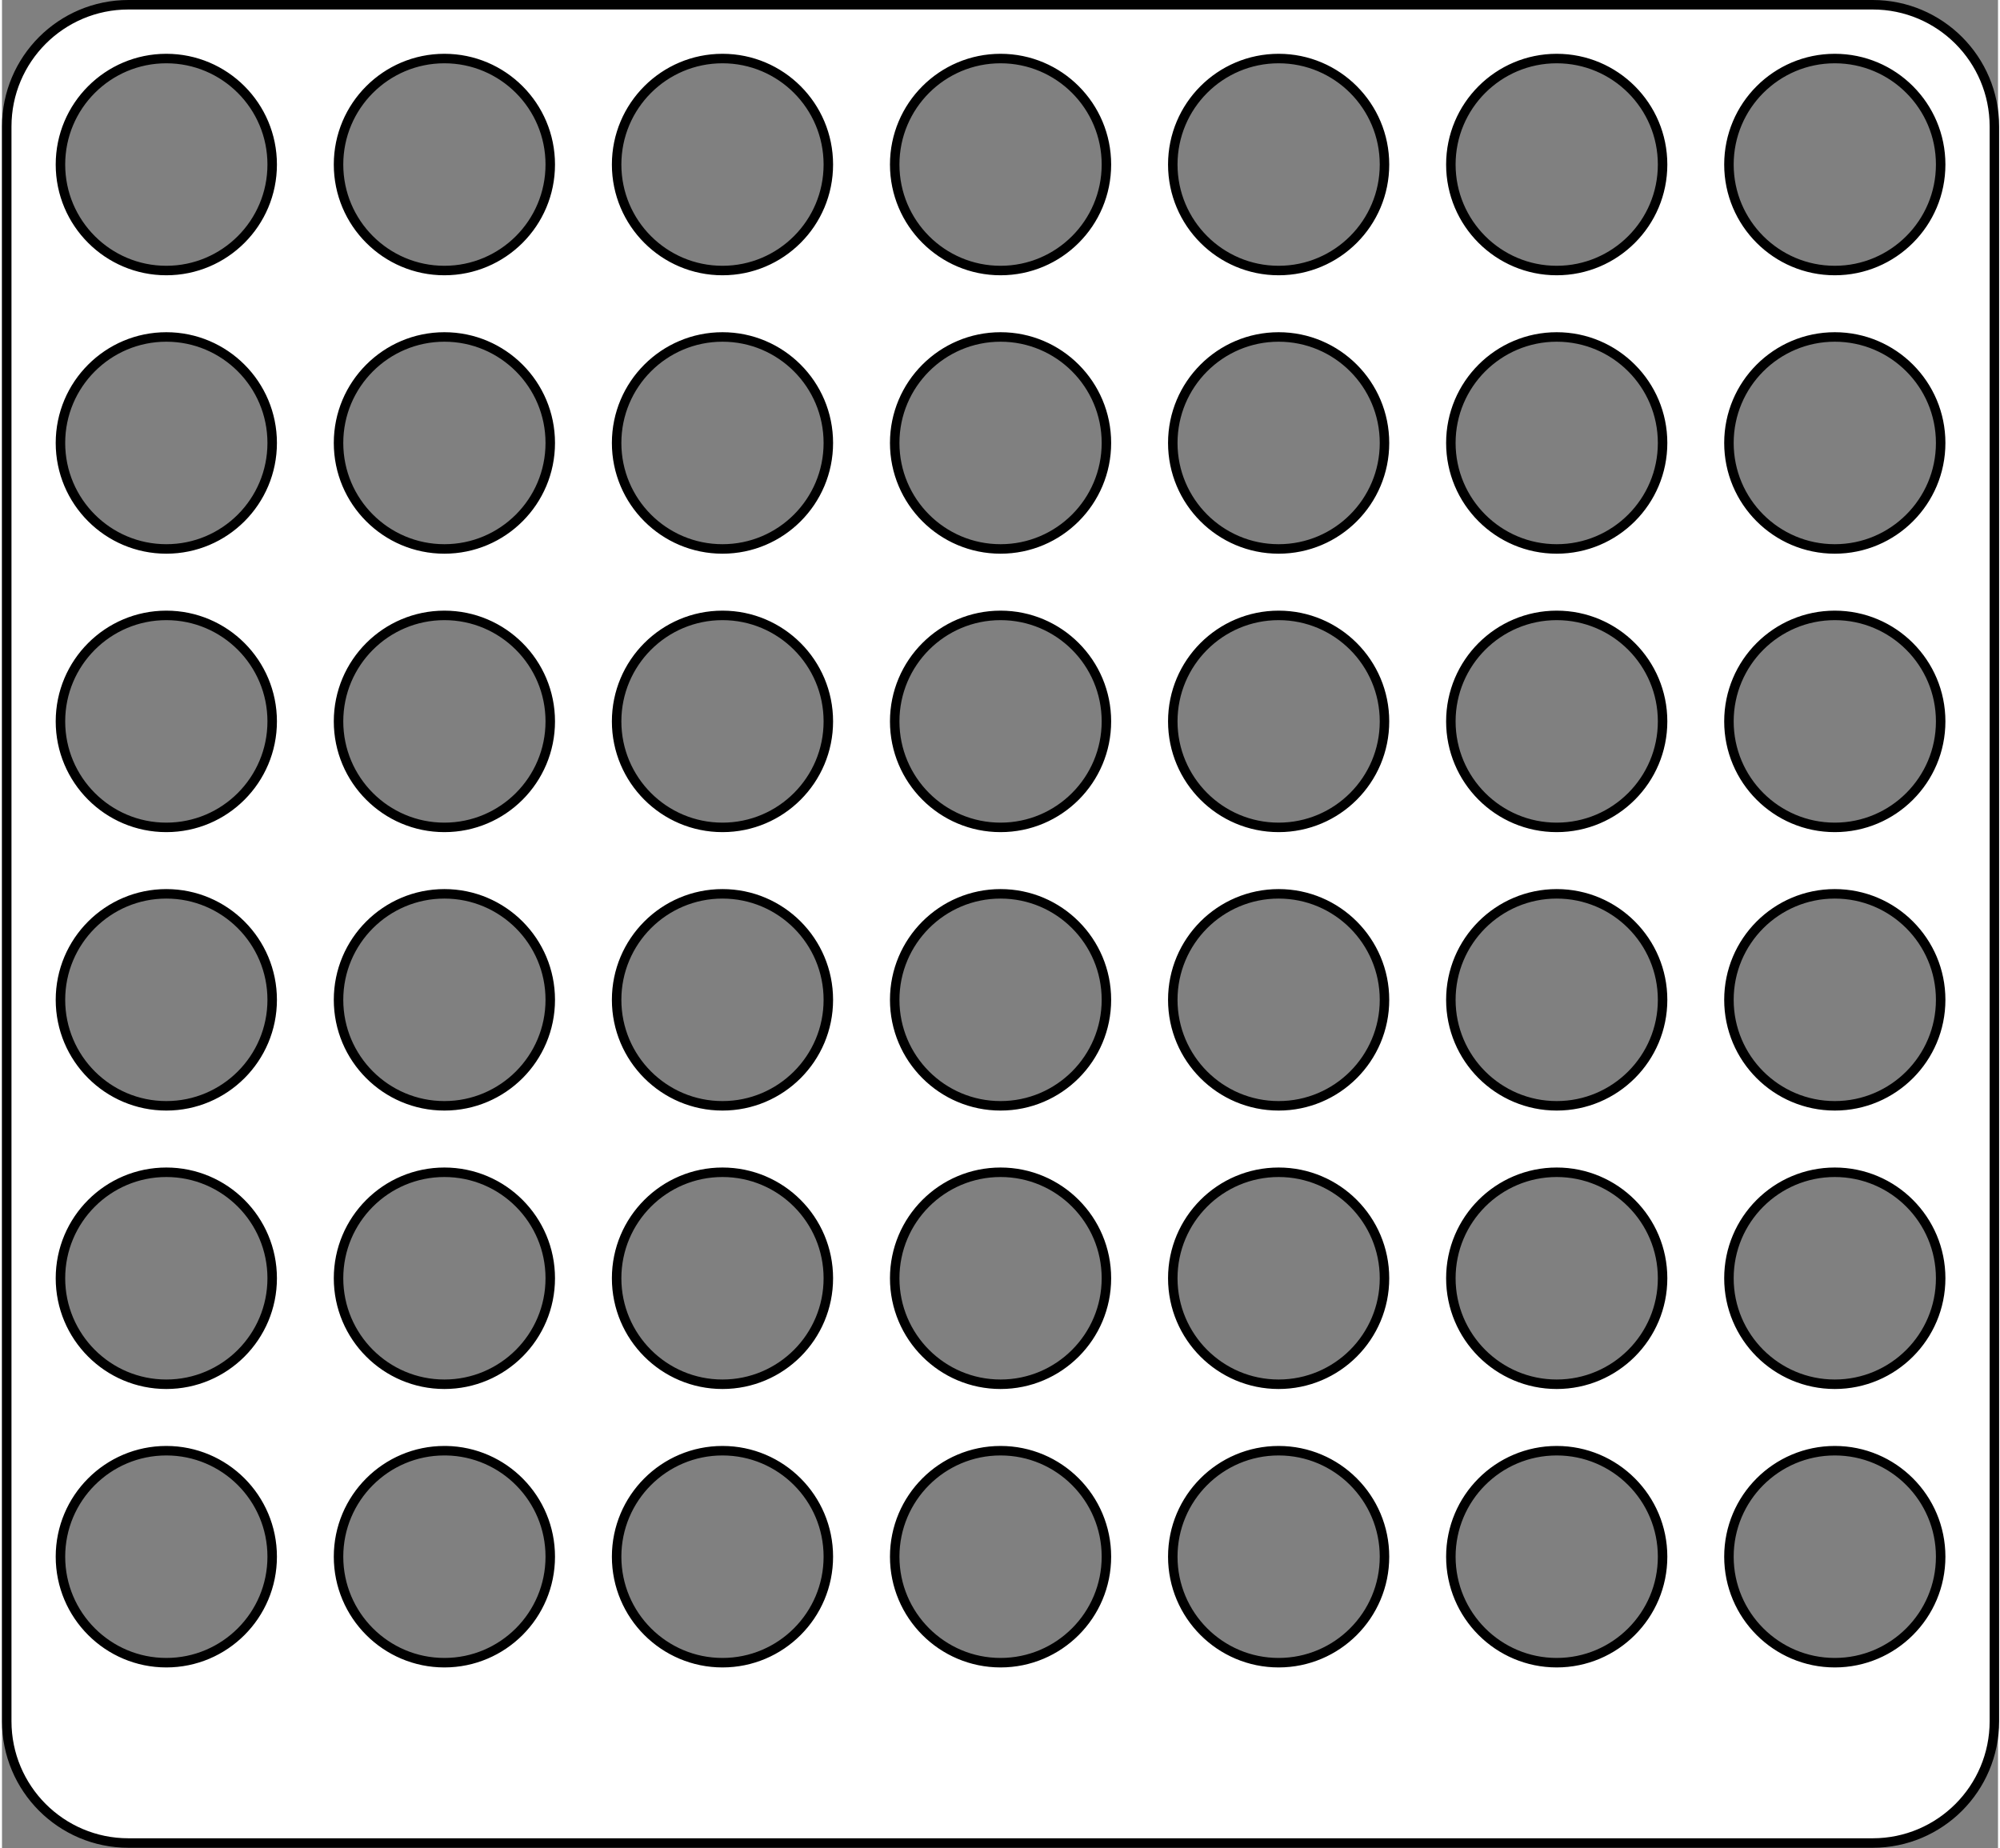<?xml version="1.0" encoding="UTF-8"?>
<svg xmlns="http://www.w3.org/2000/svg" xmlns:xlink="http://www.w3.org/1999/xlink" width="500px" height="462px" viewBox="0 0 499 462" version="1.1">
<rect x="0" y="0" width="499" height="462" fill="#808080" stroke="none"/>
<g id="surface1">
<path style="fill-rule:evenodd;fill:rgb(100%,100%,100%);fill-opacity:1;stroke-width:3;stroke-linecap:butt;stroke-linejoin:miter;stroke:rgb(0%,0%,0%);stroke-opacity:1;stroke-miterlimit:4;" d="M 592 1.501 C 602.632 1.501 612.255 5.812 619.226 12.774 C 626.192 19.746 630.501 29.37 630.501 40.001 L 630.501 543.999 C 630.501 554.63 626.192 564.254 619.226 571.226 C 612.255 578.188 602.632 582.499 592 582.499 L 40 582.499 C 29.368 582.499 19.745 578.188 12.774 571.226 C 5.808 564.254 1.499 554.63 1.499 543.999 L 1.499 40.001 C 1.499 29.37 5.808 19.746 12.774 12.774 C 19.745 5.812 29.368 1.501 40 1.501 Z M 579.998 458.502 C 570.751 458.502 562.375 462.249 556.31 468.313 C 550.249 474.372 546.499 482.751 546.499 491.999 C 546.499 501.248 550.249 509.627 556.31 515.686 C 562.375 521.75 570.751 525.502 579.998 525.502 C 589.25 525.502 597.626 521.75 603.686 515.686 C 609.752 509.627 613.502 501.253 613.502 491.999 C 613.502 482.751 609.752 474.372 603.686 468.313 C 597.626 462.249 589.25 458.502 579.998 458.502 Z M 491.999 458.502 C 482.752 458.502 474.376 462.249 468.31 468.313 C 462.25 474.372 458.5 482.751 458.5 491.999 C 458.5 501.248 462.25 509.627 468.31 515.686 C 474.376 521.75 482.747 525.502 491.999 525.502 C 501.25 525.502 509.626 521.75 515.687 515.686 C 521.752 509.627 525.502 501.253 525.502 491.999 C 525.502 482.751 521.752 474.372 515.687 468.313 C 509.626 462.249 501.25 458.502 491.999 458.502 Z M 403.999 458.502 C 394.748 458.502 386.372 462.249 380.311 468.313 C 374.251 474.372 370.501 482.751 370.501 491.999 C 370.501 501.248 374.251 509.627 380.311 515.686 C 386.372 521.75 394.748 525.502 403.999 525.502 C 413.251 525.502 421.627 521.75 427.687 515.686 C 433.748 509.627 437.498 501.253 437.498 491.999 C 437.498 482.751 433.748 474.372 427.687 468.313 C 421.627 462.249 413.251 458.502 403.999 458.502 Z M 228.001 458.502 C 218.749 458.502 210.373 462.249 204.313 468.313 C 198.252 474.372 194.502 482.751 194.502 491.999 C 194.502 501.248 198.252 509.627 204.313 515.686 C 210.373 521.75 218.749 525.502 228.001 525.502 C 237.252 525.502 245.628 521.75 251.689 515.686 C 257.749 509.627 261.499 501.253 261.499 491.999 C 261.499 482.751 257.749 474.372 251.689 468.313 C 245.628 462.249 237.252 458.502 228.001 458.502 Z M 316 458.502 C 306.748 458.502 298.372 462.249 292.312 468.313 C 286.251 474.372 282.501 482.751 282.501 491.999 C 282.501 501.248 286.251 509.627 292.312 515.686 C 298.372 521.75 306.748 525.502 316 525.502 C 325.252 525.502 333.628 521.75 339.688 515.686 C 345.749 509.627 349.499 501.253 349.499 491.999 C 349.499 482.751 345.749 474.372 339.688 468.313 C 333.628 462.249 325.252 458.502 316 458.502 Z M 140.006 458.502 C 130.755 458.497 122.374 462.249 116.313 468.313 C 110.248 474.372 106.498 482.751 106.498 491.999 C 106.498 501.248 110.248 509.627 116.313 515.686 C 122.374 521.75 130.75 525.502 140.001 525.502 C 149.248 525.502 157.624 521.75 163.69 515.686 C 169.75 509.627 173.5 501.253 173.5 491.999 C 173.5 482.85 169.829 474.554 163.882 468.51 C 157.926 462.452 149.683 458.65 140.546 458.502 Z M 52.002 458.502 C 42.75 458.502 34.374 462.249 28.314 468.313 C 22.248 474.372 18.498 482.751 18.498 491.999 C 18.498 501.248 22.248 509.627 28.314 515.686 C 34.374 521.75 42.75 525.502 52.002 525.502 C 61.249 525.502 69.625 521.75 75.69 515.686 C 81.751 509.627 85.501 501.253 85.501 491.999 C 85.501 482.751 81.751 474.372 75.69 468.313 C 69.625 462.249 61.249 458.502 52.002 458.502 Z M 579.998 370.501 C 570.751 370.501 562.375 374.248 556.31 380.312 C 550.249 386.376 546.499 394.75 546.499 403.999 C 546.499 413.252 550.249 421.626 556.31 427.69 C 562.375 433.749 570.751 437.501 579.998 437.501 C 589.25 437.501 597.626 433.749 603.686 427.69 C 609.752 421.626 613.502 413.252 613.502 403.999 C 613.502 394.75 609.752 386.376 603.686 380.312 C 597.626 374.248 589.25 370.501 579.998 370.501 Z M 491.999 370.501 C 482.752 370.501 474.376 374.248 468.31 380.312 C 462.25 386.376 458.5 394.75 458.5 403.999 C 458.5 413.252 462.25 421.626 468.31 427.69 C 474.376 433.749 482.747 437.501 491.999 437.501 C 501.25 437.501 509.626 433.749 515.687 427.69 C 521.752 421.626 525.502 413.252 525.502 403.999 C 525.502 394.75 521.752 386.376 515.687 380.312 C 509.626 374.248 501.25 370.501 491.999 370.501 Z M 403.999 370.501 C 394.748 370.501 386.372 374.248 380.311 380.312 C 374.251 386.376 370.501 394.75 370.501 403.999 C 370.501 413.252 374.251 421.626 380.311 427.69 C 386.372 433.749 394.748 437.501 403.999 437.501 C 413.251 437.501 421.627 433.749 427.687 427.69 C 433.748 421.626 437.498 413.252 437.498 403.999 C 437.498 394.75 433.748 386.376 427.687 380.312 C 421.627 374.248 413.251 370.501 403.999 370.501 Z M 316 370.501 C 306.748 370.501 298.372 374.248 292.312 380.312 C 286.251 386.376 282.501 394.75 282.501 403.999 C 282.501 413.252 286.251 421.626 292.312 427.69 C 298.372 433.749 306.748 437.501 316 437.501 C 325.252 437.501 333.628 433.749 339.688 427.69 C 345.749 421.626 349.499 413.252 349.499 403.999 C 349.499 394.75 345.749 386.376 339.688 380.312 C 333.628 374.248 325.252 370.501 316 370.501 Z M 228.001 370.501 C 218.749 370.501 210.373 374.248 204.313 380.312 C 198.252 386.376 194.502 394.75 194.502 403.999 C 194.502 413.252 198.252 421.626 204.313 427.69 C 210.373 433.749 218.749 437.501 228.001 437.501 C 237.252 437.501 245.628 433.749 251.689 427.69 C 257.749 421.626 261.499 413.252 261.499 403.999 C 261.499 394.75 257.749 386.376 251.689 380.312 C 245.628 374.248 237.252 370.501 228.001 370.501 Z M 140.001 370.501 C 130.75 370.501 122.374 374.248 116.313 380.312 C 110.248 386.376 106.498 394.75 106.498 403.999 C 106.498 413.252 110.248 421.626 116.313 427.69 C 122.374 433.749 130.75 437.501 140.001 437.501 C 149.248 437.501 157.624 433.749 163.69 427.69 C 169.75 421.626 173.5 413.252 173.5 403.999 C 173.5 394.75 169.75 386.376 163.69 380.312 C 157.624 374.248 149.253 370.501 140.001 370.501 Z M 52.002 370.501 C 42.75 370.501 34.374 374.248 28.314 380.312 C 22.248 386.376 18.498 394.75 18.498 403.999 C 18.498 413.252 22.248 421.626 28.314 427.69 C 34.374 433.749 42.75 437.501 52.002 437.501 C 61.249 437.501 69.625 433.749 75.69 427.69 C 81.751 421.626 85.501 413.252 85.501 403.999 C 85.501 394.75 81.751 386.376 75.69 380.312 C 69.625 374.248 61.249 370.501 52.002 370.501 Z M 52.002 282.5 C 42.75 282.5 34.374 286.252 28.314 292.311 C 22.248 298.375 18.498 306.749 18.498 315.998 C 18.498 325.251 22.248 333.625 28.314 339.689 C 34.374 345.748 42.75 349.5 52.002 349.5 C 61.249 349.5 69.625 345.748 75.69 339.689 C 81.751 333.625 85.501 325.251 85.501 315.998 C 85.501 306.749 81.751 298.375 75.69 292.311 C 69.625 286.252 61.249 282.5 52.002 282.5 Z M 140.001 282.5 C 130.75 282.5 122.374 286.252 116.313 292.311 C 110.248 298.375 106.498 306.749 106.498 315.998 C 106.498 325.251 110.248 333.625 116.313 339.689 C 122.374 345.748 130.75 349.5 140.001 349.5 C 149.248 349.5 157.624 345.748 163.69 339.689 C 169.75 333.625 173.5 325.251 173.5 315.998 C 173.5 306.749 169.75 298.375 163.69 292.311 C 157.624 286.252 149.253 282.5 140.001 282.5 Z M 228.001 282.5 C 218.749 282.5 210.373 286.252 204.313 292.311 C 198.252 298.375 194.502 306.749 194.502 315.998 C 194.502 325.251 198.252 333.625 204.313 339.689 C 210.373 345.748 218.749 349.5 228.001 349.5 C 237.252 349.5 245.628 345.748 251.689 339.689 C 257.749 333.625 261.499 325.251 261.499 315.998 C 261.499 306.749 257.749 298.375 251.689 292.311 C 245.628 286.252 237.252 282.5 228.001 282.5 Z M 316 282.5 C 306.748 282.5 298.372 286.252 292.312 292.311 C 286.251 298.375 282.501 306.749 282.501 315.998 C 282.501 325.251 286.251 333.625 292.312 339.689 C 298.372 345.748 306.748 349.5 316 349.5 C 325.252 349.5 333.628 345.748 339.688 339.689 C 345.749 333.625 349.499 325.251 349.499 315.998 C 349.499 306.749 345.749 298.375 339.688 292.311 C 333.628 286.252 325.252 282.5 316 282.5 Z M 403.999 282.5 C 394.748 282.5 386.372 286.252 380.311 292.311 C 374.251 298.375 370.501 306.749 370.501 315.998 C 370.501 325.251 374.251 333.625 380.311 339.689 C 386.372 345.748 394.748 349.5 403.999 349.5 C 413.251 349.5 421.627 345.748 427.687 339.689 C 433.748 333.625 437.498 325.251 437.498 315.998 C 437.498 306.749 433.748 298.375 427.687 292.311 C 421.627 286.252 413.251 282.5 403.999 282.5 Z M 491.999 282.5 C 482.752 282.5 474.376 286.252 468.31 292.311 C 462.25 298.375 458.5 306.749 458.5 315.998 C 458.5 325.251 462.25 333.625 468.31 339.689 C 474.376 345.748 482.747 349.5 491.999 349.5 C 501.25 349.5 509.626 345.748 515.687 339.689 C 521.752 333.625 525.502 325.251 525.502 315.998 C 525.502 306.749 521.752 298.375 515.687 292.311 C 509.626 286.252 501.25 282.5 491.999 282.5 Z M 579.998 282.5 C 570.751 282.5 562.375 286.252 556.31 292.311 C 550.249 298.375 546.499 306.749 546.499 315.998 C 546.499 325.251 550.249 333.625 556.31 339.689 C 562.375 345.748 570.751 349.5 579.998 349.5 C 589.25 349.5 597.626 345.748 603.686 339.689 C 609.752 333.625 613.502 325.251 613.502 315.998 C 613.502 306.749 609.752 298.375 603.686 292.311 C 597.626 286.252 589.25 282.5 579.998 282.5 Z M 140.001 194.499 C 130.75 194.499 122.374 198.251 116.313 204.31 C 110.248 210.374 106.498 218.748 106.498 228.002 C 106.498 237.25 110.248 245.624 116.313 251.688 C 122.374 257.752 130.75 261.499 140.001 261.499 C 149.248 261.499 157.624 257.752 163.69 251.688 C 169.75 245.624 173.5 237.25 173.5 228.002 C 173.5 218.748 169.75 210.374 163.69 204.31 C 157.624 198.251 149.253 194.499 140.001 194.499 Z M 228.001 194.499 C 218.749 194.499 210.373 198.251 204.313 204.31 C 198.252 210.374 194.502 218.748 194.502 228.002 C 194.502 237.25 198.252 245.624 204.313 251.688 C 210.373 257.752 218.749 261.499 228.001 261.499 C 237.252 261.499 245.628 257.752 251.689 251.688 C 257.749 245.624 261.499 237.25 261.499 228.002 C 261.499 218.748 257.749 210.374 251.689 204.31 C 245.628 198.251 237.252 194.499 228.001 194.499 Z M 316 194.499 C 306.748 194.499 298.372 198.251 292.312 204.31 C 286.251 210.374 282.501 218.748 282.501 228.002 C 282.501 237.25 286.251 245.624 292.312 251.688 C 298.372 257.752 306.748 261.499 316 261.499 C 325.252 261.499 333.628 257.752 339.688 251.688 C 345.749 245.624 349.499 237.25 349.499 228.002 C 349.499 218.748 345.749 210.374 339.688 204.31 C 333.628 198.251 325.252 194.499 316 194.499 Z M 403.999 194.499 C 394.748 194.499 386.372 198.251 380.311 204.31 C 374.251 210.374 370.501 218.748 370.501 228.002 C 370.501 237.25 374.251 245.624 380.311 251.688 C 386.372 257.752 394.748 261.499 403.999 261.499 C 413.251 261.499 421.627 257.752 427.687 251.688 C 433.748 245.624 437.498 237.25 437.498 228.002 C 437.498 218.748 433.748 210.374 427.687 204.31 C 421.627 198.251 413.251 194.499 403.999 194.499 Z M 491.999 194.499 C 482.752 194.499 474.376 198.251 468.31 204.31 C 462.25 210.374 458.5 218.748 458.5 228.002 C 458.5 237.25 462.25 245.624 468.31 251.688 C 474.376 257.752 482.747 261.499 491.999 261.499 C 501.25 261.499 509.626 257.752 515.687 251.688 C 521.752 245.624 525.502 237.25 525.502 228.002 C 525.502 218.748 521.752 210.374 515.687 204.31 C 509.626 198.251 501.25 194.499 491.999 194.499 Z M 579.998 194.499 C 570.751 194.499 562.375 198.251 556.31 204.31 C 550.249 210.374 546.499 218.748 546.499 228.002 C 546.499 237.25 550.249 245.624 556.31 251.688 C 562.375 257.752 570.751 261.499 579.998 261.499 C 589.25 261.499 597.626 257.752 603.686 251.688 C 609.752 245.624 613.502 237.25 613.502 228.002 C 613.502 218.748 609.752 210.374 603.686 204.31 C 597.626 198.251 589.25 194.499 579.998 194.499 Z M 52.002 194.499 C 42.75 194.499 34.374 198.251 28.314 204.31 C 22.248 210.374 18.498 218.748 18.498 228.002 C 18.498 237.25 22.248 245.624 28.314 251.688 C 34.374 257.752 42.75 261.499 52.002 261.499 C 61.249 261.499 69.625 257.752 75.69 251.688 C 81.751 245.624 85.501 237.25 85.501 228.002 C 85.501 218.748 81.751 210.374 75.69 204.31 C 69.625 198.251 61.249 194.499 52.002 194.499 Z M 579.998 106.498 C 570.751 106.498 562.375 110.251 556.31 116.314 C 550.249 122.373 546.499 130.747 546.499 140.001 C 546.499 149.249 550.249 157.628 556.31 163.687 C 562.375 169.751 570.751 173.498 579.998 173.498 C 589.25 173.498 597.626 169.751 603.686 163.687 C 609.752 157.628 613.502 149.249 613.502 140.001 C 613.502 130.752 609.752 122.373 603.686 116.314 C 597.626 110.251 589.25 106.498 579.998 106.498 Z M 491.999 106.498 C 482.752 106.498 474.376 110.251 468.31 116.314 C 462.25 122.373 458.5 130.747 458.5 140.001 C 458.5 149.249 462.25 157.628 468.31 163.687 C 474.376 169.751 482.747 173.498 491.999 173.498 C 501.25 173.498 509.626 169.751 515.687 163.687 C 521.752 157.628 525.502 149.249 525.502 140.001 C 525.502 130.752 521.752 122.373 515.687 116.314 C 509.626 110.251 501.25 106.498 491.999 106.498 Z M 403.999 106.498 C 394.748 106.498 386.372 110.251 380.311 116.314 C 374.251 122.373 370.501 130.747 370.501 140.001 C 370.501 149.249 374.251 157.628 380.311 163.687 C 386.372 169.751 394.748 173.498 403.999 173.498 C 413.251 173.498 421.627 169.751 427.687 163.687 C 433.748 157.628 437.498 149.249 437.498 140.001 C 437.498 130.752 433.748 122.373 427.687 116.314 C 421.627 110.251 413.251 106.498 403.999 106.498 Z M 316 106.498 C 306.748 106.498 298.372 110.251 292.312 116.314 C 286.251 122.373 282.501 130.747 282.501 140.001 C 282.501 149.249 286.251 157.628 292.312 163.687 C 298.372 169.751 306.748 173.498 316 173.498 C 325.252 173.498 333.628 169.751 339.688 163.687 C 345.749 157.628 349.499 149.249 349.499 140.001 C 349.499 130.752 345.749 122.373 339.688 116.314 C 333.628 110.251 325.252 106.498 316 106.498 Z M 228.001 106.498 C 218.749 106.498 210.373 110.251 204.313 116.314 C 198.252 122.373 194.502 130.747 194.502 140.001 C 194.502 149.249 198.252 157.628 204.313 163.687 C 210.373 169.751 218.749 173.498 228.001 173.498 C 237.252 173.498 245.628 169.751 251.689 163.687 C 257.749 157.628 261.499 149.249 261.499 140.001 C 261.499 130.752 257.749 122.373 251.689 116.314 C 245.628 110.251 237.252 106.498 228.001 106.498 Z M 140.001 106.498 C 130.75 106.498 122.374 110.251 116.313 116.314 C 110.248 122.373 106.498 130.747 106.498 140.001 C 106.498 149.249 110.248 157.628 116.313 163.687 C 122.374 169.751 130.75 173.498 140.001 173.498 C 149.248 173.498 157.624 169.751 163.69 163.687 C 169.75 157.628 173.5 149.249 173.5 140.001 C 173.5 130.752 169.75 122.373 163.69 116.314 C 157.624 110.251 149.253 106.498 140.001 106.498 Z M 52.002 106.498 C 42.75 106.498 34.374 110.251 28.314 116.314 C 22.248 122.373 18.498 130.747 18.498 140.001 C 18.498 149.249 22.248 157.628 28.314 163.687 C 34.374 169.751 42.75 173.498 52.002 173.498 C 61.249 173.498 69.625 169.751 75.69 163.687 C 81.751 157.628 85.501 149.249 85.501 140.001 C 85.501 130.752 81.751 122.373 75.69 116.314 C 69.625 110.251 61.249 106.498 52.002 106.498 Z M 579.998 18.502 C 570.751 18.502 562.375 22.25 556.31 28.313 C 550.249 34.372 546.499 42.751 546.499 52 C 546.499 61.248 550.249 69.628 556.31 75.686 C 562.375 81.75 570.751 85.502 579.998 85.502 C 589.25 85.502 597.626 81.75 603.686 75.686 C 609.752 69.628 613.502 61.253 613.502 52 C 613.502 42.751 609.752 34.372 603.686 28.313 C 597.626 22.25 589.25 18.502 579.998 18.502 Z M 491.999 18.502 C 482.752 18.502 474.376 22.25 468.31 28.313 C 462.25 34.372 458.5 42.751 458.5 52 C 458.5 61.248 462.25 69.628 468.31 75.686 C 474.376 81.75 482.747 85.502 491.999 85.502 C 501.25 85.502 509.626 81.75 515.687 75.686 C 521.752 69.628 525.502 61.253 525.502 52 C 525.502 42.751 521.752 34.372 515.687 28.313 C 509.626 22.25 501.25 18.502 491.999 18.502 Z M 403.999 18.502 C 394.748 18.502 386.372 22.25 380.311 28.313 C 374.251 34.372 370.501 42.751 370.501 52 C 370.501 61.248 374.251 69.628 380.311 75.686 C 386.372 81.75 394.748 85.502 403.999 85.502 C 413.251 85.502 421.627 81.75 427.687 75.686 C 433.748 69.628 437.498 61.253 437.498 52 C 437.498 42.751 433.748 34.372 427.687 28.313 C 421.627 22.25 413.251 18.502 403.999 18.502 Z M 316 18.502 C 306.748 18.502 298.372 22.25 292.312 28.313 C 286.251 34.372 282.501 42.751 282.501 52 C 282.501 61.248 286.251 69.628 292.312 75.686 C 298.372 81.75 306.748 85.502 316 85.502 C 325.252 85.502 333.628 81.75 339.688 75.686 C 345.749 69.628 349.499 61.253 349.499 52 C 349.499 42.751 345.749 34.372 339.688 28.313 C 333.628 22.25 325.252 18.502 316 18.502 Z M 228.001 18.502 C 218.749 18.502 210.373 22.25 204.313 28.313 C 198.252 34.372 194.502 42.751 194.502 52 C 194.502 61.248 198.252 69.628 204.313 75.686 C 210.373 81.75 218.749 85.502 228.001 85.502 C 237.252 85.502 245.628 81.75 251.689 75.686 C 257.749 69.628 261.499 61.253 261.499 52 C 261.499 42.751 257.749 34.372 251.689 28.313 C 245.628 22.25 237.252 18.502 228.001 18.502 Z M 140.001 18.502 C 130.75 18.502 122.374 22.25 116.313 28.313 C 110.248 34.372 106.498 42.751 106.498 52 C 106.498 61.248 110.248 69.628 116.313 75.686 C 122.374 81.75 130.75 85.502 140.001 85.502 C 149.248 85.502 157.624 81.75 163.69 75.686 C 169.75 69.628 173.5 61.253 173.5 52 C 173.5 42.751 169.75 34.372 163.69 28.313 C 157.624 22.25 149.253 18.502 140.001 18.502 Z M 52.002 18.502 C 42.75 18.502 34.374 22.25 28.314 28.313 C 22.248 34.372 18.498 42.751 18.498 52 C 18.498 61.248 22.248 69.628 28.314 75.686 C 34.374 81.75 42.75 85.502 52.002 85.502 C 61.249 85.502 69.625 81.75 75.69 75.686 C 81.751 69.628 85.501 61.253 85.501 52 C 85.501 42.751 81.751 34.372 75.69 28.313 C 69.625 22.25 61.249 18.502 52.002 18.502 Z M 52.002 18.502 " transform="matrix(0.79,0,0,0.791,0,0)"/>
</g>
</svg>
